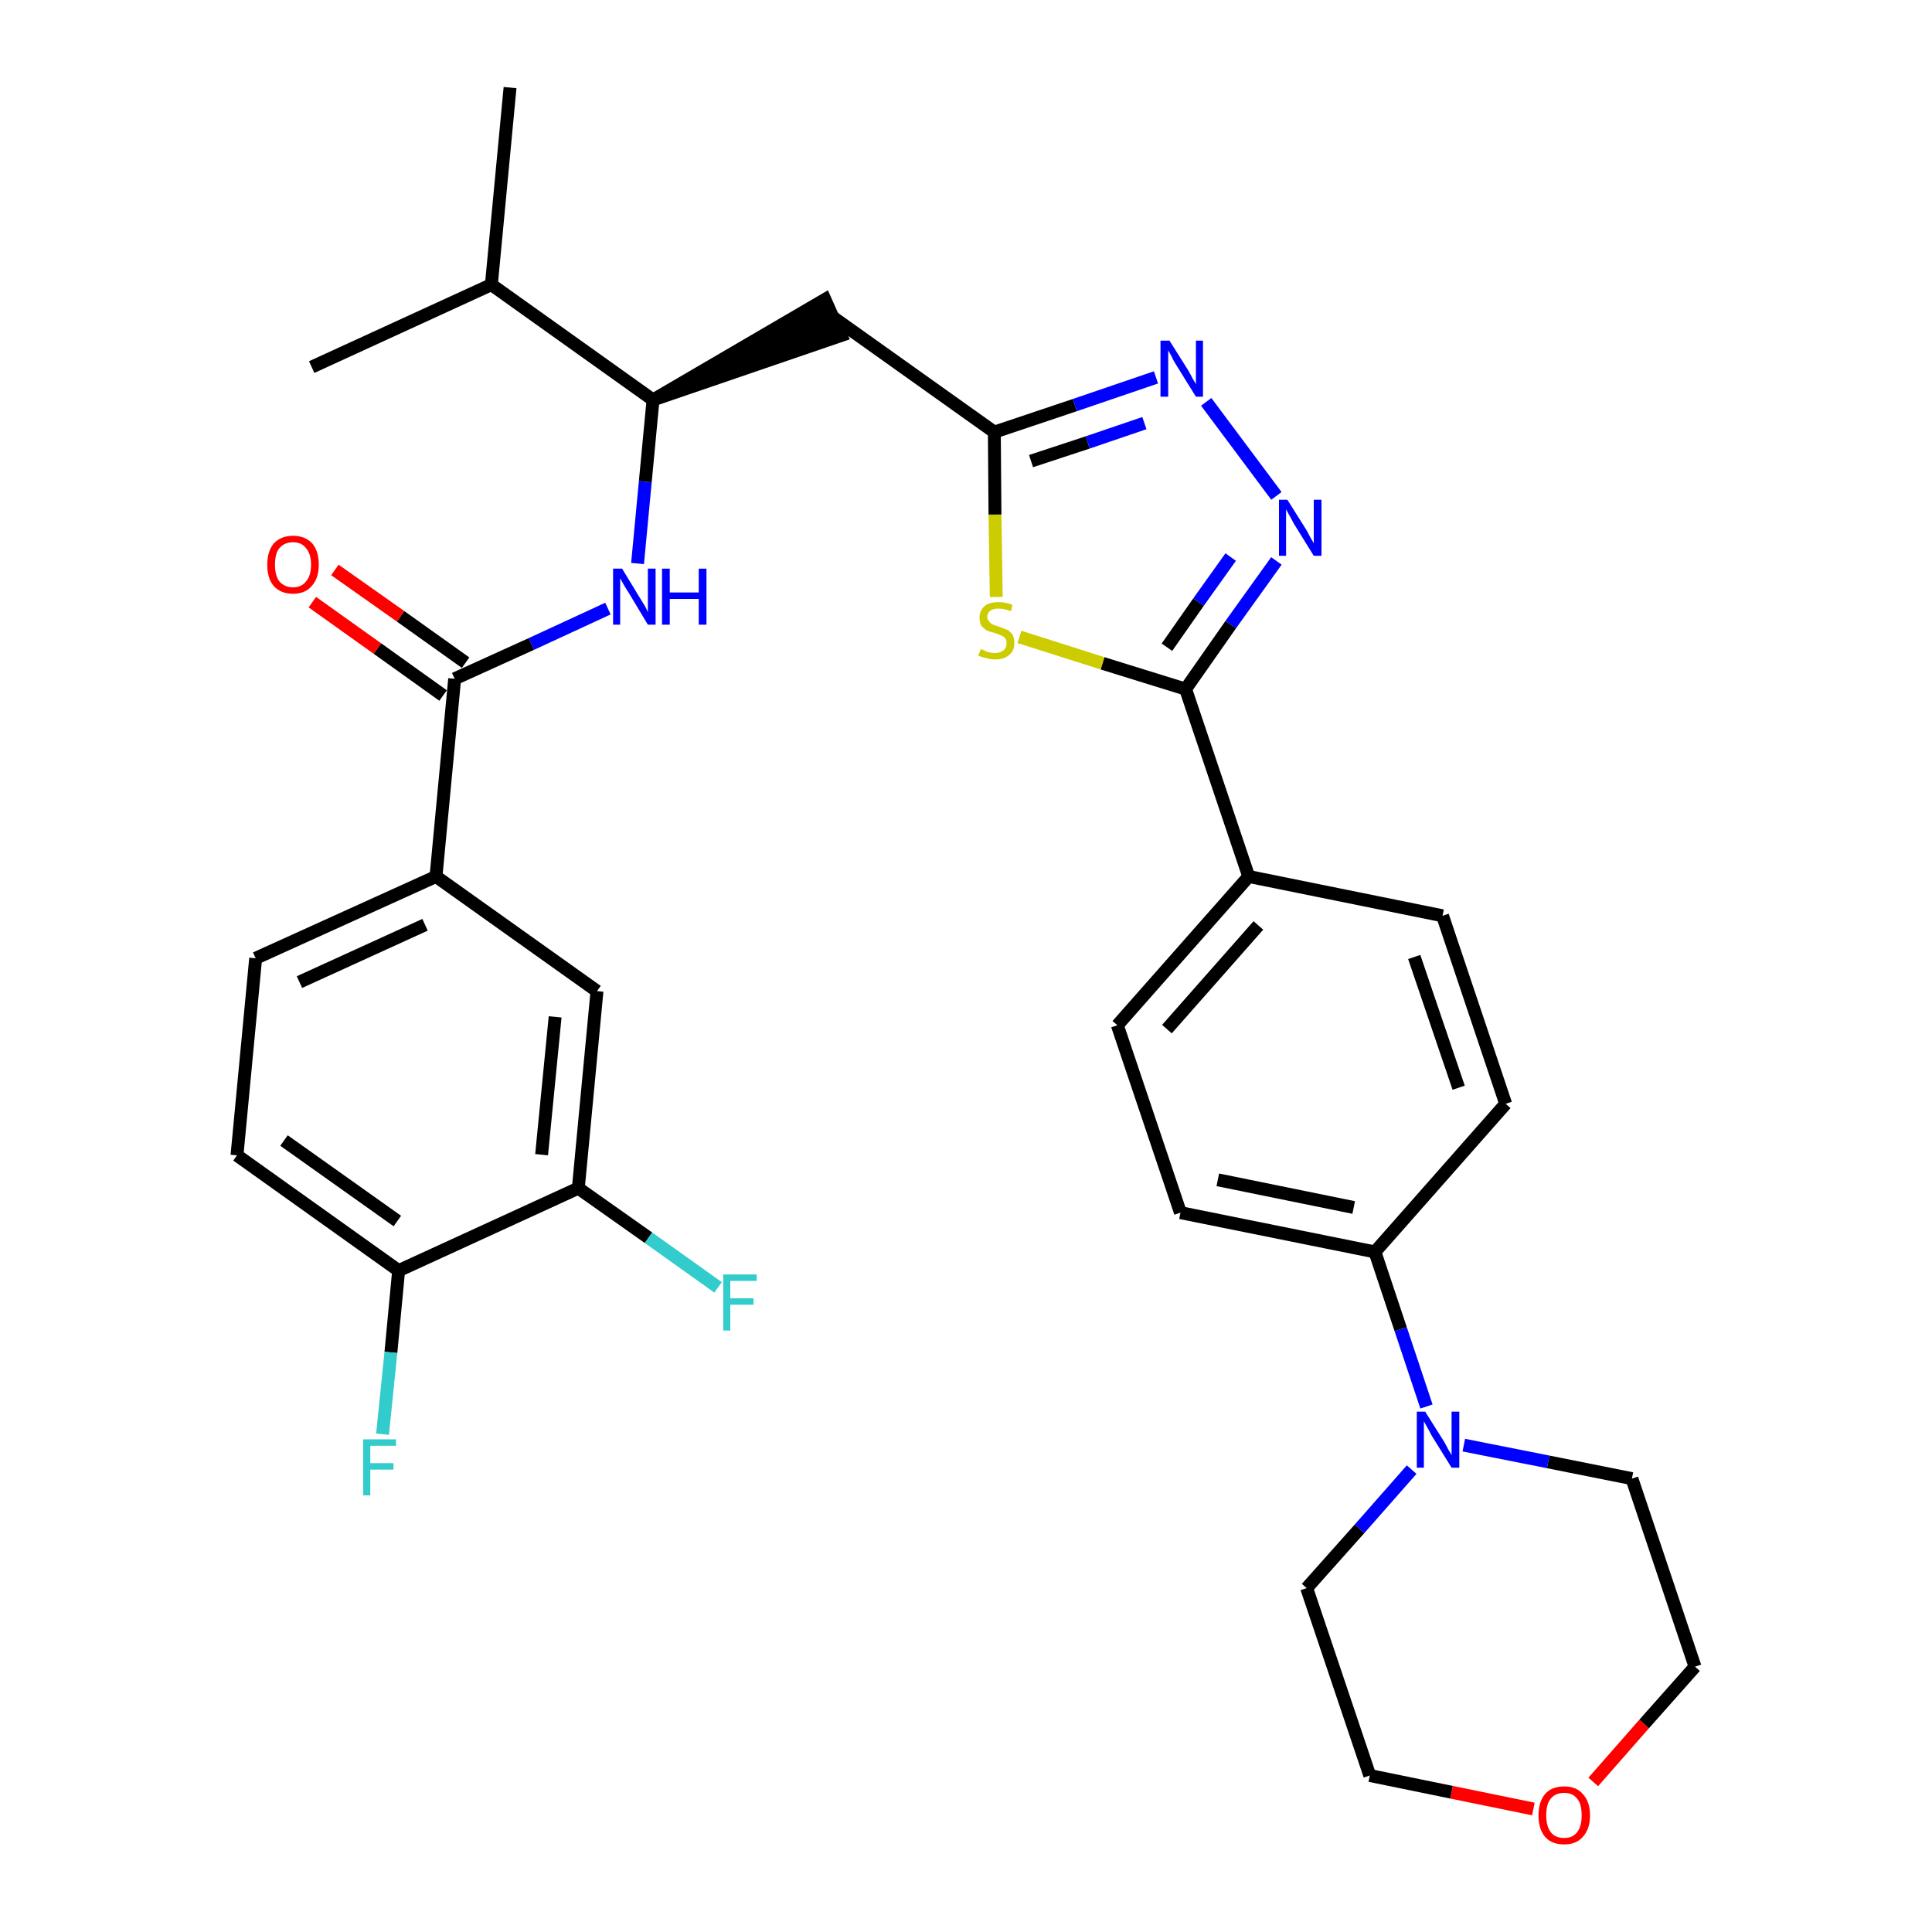 <?xml version='1.0' encoding='iso-8859-1'?>
<svg version='1.1' baseProfile='full'
              xmlns='http://www.w3.org/2000/svg'
                      xmlns:rdkit='http://www.rdkit.org/xml'
                      xmlns:xlink='http://www.w3.org/1999/xlink'
                  xml:space='preserve'
width='300px' height='300px' viewBox='0 0 300 300'>
<!-- END OF HEADER -->
<path class='bond-0 atom-0 atom-1' d='M 79.2,13.6 L 76.3,44.2' style='fill:none;fill-rule:evenodd;stroke:#000000;stroke-width:2.0px;stroke-linecap:butt;stroke-linejoin:miter;stroke-opacity:1' />
<path class='bond-1 atom-1 atom-2' d='M 76.3,44.2 L 48.4,57.0' style='fill:none;fill-rule:evenodd;stroke:#000000;stroke-width:2.0px;stroke-linecap:butt;stroke-linejoin:miter;stroke-opacity:1' />
<path class='bond-2 atom-1 atom-3' d='M 76.3,44.2 L 101.4,62.1' style='fill:none;fill-rule:evenodd;stroke:#000000;stroke-width:2.0px;stroke-linecap:butt;stroke-linejoin:miter;stroke-opacity:1' />
<path class='bond-3 atom-3 atom-4' d='M 101.4,62.1 L 130.6,52.1 L 128.1,46.5 Z' style='fill:#000000;fill-rule:evenodd;fill-opacity:1;stroke:#000000;stroke-width:2.0px;stroke-linecap:butt;stroke-linejoin:miter;stroke-opacity:1;' />
<path class='bond-21 atom-3 atom-22' d='M 101.4,62.1 L 100.2,74.8' style='fill:none;fill-rule:evenodd;stroke:#000000;stroke-width:2.0px;stroke-linecap:butt;stroke-linejoin:miter;stroke-opacity:1' />
<path class='bond-21 atom-3 atom-22' d='M 100.2,74.8 L 99.0,87.5' style='fill:none;fill-rule:evenodd;stroke:#0000FF;stroke-width:2.0px;stroke-linecap:butt;stroke-linejoin:miter;stroke-opacity:1' />
<path class='bond-4 atom-4 atom-5' d='M 129.4,49.3 L 154.4,67.1' style='fill:none;fill-rule:evenodd;stroke:#000000;stroke-width:2.0px;stroke-linecap:butt;stroke-linejoin:miter;stroke-opacity:1' />
<path class='bond-5 atom-5 atom-6' d='M 154.4,67.1 L 166.9,62.9' style='fill:none;fill-rule:evenodd;stroke:#000000;stroke-width:2.0px;stroke-linecap:butt;stroke-linejoin:miter;stroke-opacity:1' />
<path class='bond-5 atom-5 atom-6' d='M 166.9,62.9 L 179.5,58.6' style='fill:none;fill-rule:evenodd;stroke:#0000FF;stroke-width:2.0px;stroke-linecap:butt;stroke-linejoin:miter;stroke-opacity:1' />
<path class='bond-5 atom-5 atom-6' d='M 160.1,71.6 L 168.9,68.7' style='fill:none;fill-rule:evenodd;stroke:#000000;stroke-width:2.0px;stroke-linecap:butt;stroke-linejoin:miter;stroke-opacity:1' />
<path class='bond-5 atom-5 atom-6' d='M 168.9,68.7 L 177.7,65.7' style='fill:none;fill-rule:evenodd;stroke:#0000FF;stroke-width:2.0px;stroke-linecap:butt;stroke-linejoin:miter;stroke-opacity:1' />
<path class='bond-32 atom-21 atom-5' d='M 154.7,92.7 L 154.5,79.9' style='fill:none;fill-rule:evenodd;stroke:#CCCC00;stroke-width:2.0px;stroke-linecap:butt;stroke-linejoin:miter;stroke-opacity:1' />
<path class='bond-32 atom-21 atom-5' d='M 154.5,79.9 L 154.4,67.1' style='fill:none;fill-rule:evenodd;stroke:#000000;stroke-width:2.0px;stroke-linecap:butt;stroke-linejoin:miter;stroke-opacity:1' />
<path class='bond-6 atom-6 atom-7' d='M 187.3,62.4 L 198.2,77.0' style='fill:none;fill-rule:evenodd;stroke:#0000FF;stroke-width:2.0px;stroke-linecap:butt;stroke-linejoin:miter;stroke-opacity:1' />
<path class='bond-7 atom-7 atom-8' d='M 198.2,87.1 L 191.1,97.0' style='fill:none;fill-rule:evenodd;stroke:#0000FF;stroke-width:2.0px;stroke-linecap:butt;stroke-linejoin:miter;stroke-opacity:1' />
<path class='bond-7 atom-7 atom-8' d='M 191.1,97.0 L 184.1,107.0' style='fill:none;fill-rule:evenodd;stroke:#000000;stroke-width:2.0px;stroke-linecap:butt;stroke-linejoin:miter;stroke-opacity:1' />
<path class='bond-7 atom-7 atom-8' d='M 191.1,86.5 L 186.1,93.5' style='fill:none;fill-rule:evenodd;stroke:#0000FF;stroke-width:2.0px;stroke-linecap:butt;stroke-linejoin:miter;stroke-opacity:1' />
<path class='bond-7 atom-7 atom-8' d='M 186.1,93.5 L 181.2,100.5' style='fill:none;fill-rule:evenodd;stroke:#000000;stroke-width:2.0px;stroke-linecap:butt;stroke-linejoin:miter;stroke-opacity:1' />
<path class='bond-8 atom-8 atom-9' d='M 184.1,107.0 L 193.9,136.1' style='fill:none;fill-rule:evenodd;stroke:#000000;stroke-width:2.0px;stroke-linecap:butt;stroke-linejoin:miter;stroke-opacity:1' />
<path class='bond-20 atom-8 atom-21' d='M 184.1,107.0 L 171.2,103.0' style='fill:none;fill-rule:evenodd;stroke:#000000;stroke-width:2.0px;stroke-linecap:butt;stroke-linejoin:miter;stroke-opacity:1' />
<path class='bond-20 atom-8 atom-21' d='M 171.2,103.0 L 158.3,98.9' style='fill:none;fill-rule:evenodd;stroke:#CCCC00;stroke-width:2.0px;stroke-linecap:butt;stroke-linejoin:miter;stroke-opacity:1' />
<path class='bond-9 atom-9 atom-10' d='M 193.9,136.1 L 173.5,159.2' style='fill:none;fill-rule:evenodd;stroke:#000000;stroke-width:2.0px;stroke-linecap:butt;stroke-linejoin:miter;stroke-opacity:1' />
<path class='bond-9 atom-9 atom-10' d='M 195.4,143.7 L 181.2,159.8' style='fill:none;fill-rule:evenodd;stroke:#000000;stroke-width:2.0px;stroke-linecap:butt;stroke-linejoin:miter;stroke-opacity:1' />
<path class='bond-34 atom-20 atom-9' d='M 224.0,142.2 L 193.9,136.1' style='fill:none;fill-rule:evenodd;stroke:#000000;stroke-width:2.0px;stroke-linecap:butt;stroke-linejoin:miter;stroke-opacity:1' />
<path class='bond-10 atom-10 atom-11' d='M 173.5,159.2 L 183.3,188.3' style='fill:none;fill-rule:evenodd;stroke:#000000;stroke-width:2.0px;stroke-linecap:butt;stroke-linejoin:miter;stroke-opacity:1' />
<path class='bond-11 atom-11 atom-12' d='M 183.3,188.3 L 213.5,194.4' style='fill:none;fill-rule:evenodd;stroke:#000000;stroke-width:2.0px;stroke-linecap:butt;stroke-linejoin:miter;stroke-opacity:1' />
<path class='bond-11 atom-11 atom-12' d='M 189.1,183.2 L 210.2,187.5' style='fill:none;fill-rule:evenodd;stroke:#000000;stroke-width:2.0px;stroke-linecap:butt;stroke-linejoin:miter;stroke-opacity:1' />
<path class='bond-12 atom-12 atom-13' d='M 213.5,194.4 L 217.5,206.4' style='fill:none;fill-rule:evenodd;stroke:#000000;stroke-width:2.0px;stroke-linecap:butt;stroke-linejoin:miter;stroke-opacity:1' />
<path class='bond-12 atom-12 atom-13' d='M 217.5,206.4 L 221.5,218.4' style='fill:none;fill-rule:evenodd;stroke:#0000FF;stroke-width:2.0px;stroke-linecap:butt;stroke-linejoin:miter;stroke-opacity:1' />
<path class='bond-18 atom-12 atom-19' d='M 213.5,194.4 L 233.8,171.4' style='fill:none;fill-rule:evenodd;stroke:#000000;stroke-width:2.0px;stroke-linecap:butt;stroke-linejoin:miter;stroke-opacity:1' />
<path class='bond-13 atom-13 atom-14' d='M 219.2,228.2 L 211.1,237.4' style='fill:none;fill-rule:evenodd;stroke:#0000FF;stroke-width:2.0px;stroke-linecap:butt;stroke-linejoin:miter;stroke-opacity:1' />
<path class='bond-13 atom-13 atom-14' d='M 211.1,237.4 L 202.9,246.6' style='fill:none;fill-rule:evenodd;stroke:#000000;stroke-width:2.0px;stroke-linecap:butt;stroke-linejoin:miter;stroke-opacity:1' />
<path class='bond-35 atom-18 atom-13' d='M 253.4,229.6 L 240.4,227.0' style='fill:none;fill-rule:evenodd;stroke:#000000;stroke-width:2.0px;stroke-linecap:butt;stroke-linejoin:miter;stroke-opacity:1' />
<path class='bond-35 atom-18 atom-13' d='M 240.4,227.0 L 227.3,224.4' style='fill:none;fill-rule:evenodd;stroke:#0000FF;stroke-width:2.0px;stroke-linecap:butt;stroke-linejoin:miter;stroke-opacity:1' />
<path class='bond-14 atom-14 atom-15' d='M 202.9,246.6 L 212.7,275.7' style='fill:none;fill-rule:evenodd;stroke:#000000;stroke-width:2.0px;stroke-linecap:butt;stroke-linejoin:miter;stroke-opacity:1' />
<path class='bond-15 atom-15 atom-16' d='M 212.7,275.7 L 225.4,278.3' style='fill:none;fill-rule:evenodd;stroke:#000000;stroke-width:2.0px;stroke-linecap:butt;stroke-linejoin:miter;stroke-opacity:1' />
<path class='bond-15 atom-15 atom-16' d='M 225.4,278.3 L 238.1,280.9' style='fill:none;fill-rule:evenodd;stroke:#FF0000;stroke-width:2.0px;stroke-linecap:butt;stroke-linejoin:miter;stroke-opacity:1' />
<path class='bond-16 atom-16 atom-17' d='M 247.4,276.7 L 255.3,267.7' style='fill:none;fill-rule:evenodd;stroke:#FF0000;stroke-width:2.0px;stroke-linecap:butt;stroke-linejoin:miter;stroke-opacity:1' />
<path class='bond-16 atom-16 atom-17' d='M 255.3,267.7 L 263.2,258.8' style='fill:none;fill-rule:evenodd;stroke:#000000;stroke-width:2.0px;stroke-linecap:butt;stroke-linejoin:miter;stroke-opacity:1' />
<path class='bond-17 atom-17 atom-18' d='M 263.2,258.8 L 253.4,229.6' style='fill:none;fill-rule:evenodd;stroke:#000000;stroke-width:2.0px;stroke-linecap:butt;stroke-linejoin:miter;stroke-opacity:1' />
<path class='bond-19 atom-19 atom-20' d='M 233.8,171.4 L 224.0,142.2' style='fill:none;fill-rule:evenodd;stroke:#000000;stroke-width:2.0px;stroke-linecap:butt;stroke-linejoin:miter;stroke-opacity:1' />
<path class='bond-19 atom-19 atom-20' d='M 226.5,168.9 L 219.6,148.6' style='fill:none;fill-rule:evenodd;stroke:#000000;stroke-width:2.0px;stroke-linecap:butt;stroke-linejoin:miter;stroke-opacity:1' />
<path class='bond-22 atom-22 atom-23' d='M 94.4,94.5 L 82.5,100.0' style='fill:none;fill-rule:evenodd;stroke:#0000FF;stroke-width:2.0px;stroke-linecap:butt;stroke-linejoin:miter;stroke-opacity:1' />
<path class='bond-22 atom-22 atom-23' d='M 82.5,100.0 L 70.6,105.4' style='fill:none;fill-rule:evenodd;stroke:#000000;stroke-width:2.0px;stroke-linecap:butt;stroke-linejoin:miter;stroke-opacity:1' />
<path class='bond-23 atom-23 atom-24' d='M 72.3,102.9 L 62.2,95.7' style='fill:none;fill-rule:evenodd;stroke:#000000;stroke-width:2.0px;stroke-linecap:butt;stroke-linejoin:miter;stroke-opacity:1' />
<path class='bond-23 atom-23 atom-24' d='M 62.2,95.7 L 52.0,88.5' style='fill:none;fill-rule:evenodd;stroke:#FF0000;stroke-width:2.0px;stroke-linecap:butt;stroke-linejoin:miter;stroke-opacity:1' />
<path class='bond-23 atom-23 atom-24' d='M 68.8,108.0 L 58.6,100.7' style='fill:none;fill-rule:evenodd;stroke:#000000;stroke-width:2.0px;stroke-linecap:butt;stroke-linejoin:miter;stroke-opacity:1' />
<path class='bond-23 atom-23 atom-24' d='M 58.6,100.7 L 48.5,93.5' style='fill:none;fill-rule:evenodd;stroke:#FF0000;stroke-width:2.0px;stroke-linecap:butt;stroke-linejoin:miter;stroke-opacity:1' />
<path class='bond-24 atom-23 atom-25' d='M 70.6,105.4 L 67.7,136.1' style='fill:none;fill-rule:evenodd;stroke:#000000;stroke-width:2.0px;stroke-linecap:butt;stroke-linejoin:miter;stroke-opacity:1' />
<path class='bond-25 atom-25 atom-26' d='M 67.7,136.1 L 39.7,148.8' style='fill:none;fill-rule:evenodd;stroke:#000000;stroke-width:2.0px;stroke-linecap:butt;stroke-linejoin:miter;stroke-opacity:1' />
<path class='bond-25 atom-25 atom-26' d='M 66.0,143.6 L 46.5,152.5' style='fill:none;fill-rule:evenodd;stroke:#000000;stroke-width:2.0px;stroke-linecap:butt;stroke-linejoin:miter;stroke-opacity:1' />
<path class='bond-33 atom-32 atom-25' d='M 92.7,153.9 L 67.7,136.1' style='fill:none;fill-rule:evenodd;stroke:#000000;stroke-width:2.0px;stroke-linecap:butt;stroke-linejoin:miter;stroke-opacity:1' />
<path class='bond-26 atom-26 atom-27' d='M 39.7,148.8 L 36.8,179.4' style='fill:none;fill-rule:evenodd;stroke:#000000;stroke-width:2.0px;stroke-linecap:butt;stroke-linejoin:miter;stroke-opacity:1' />
<path class='bond-27 atom-27 atom-28' d='M 36.8,179.4 L 61.9,197.3' style='fill:none;fill-rule:evenodd;stroke:#000000;stroke-width:2.0px;stroke-linecap:butt;stroke-linejoin:miter;stroke-opacity:1' />
<path class='bond-27 atom-27 atom-28' d='M 44.1,177.1 L 61.7,189.6' style='fill:none;fill-rule:evenodd;stroke:#000000;stroke-width:2.0px;stroke-linecap:butt;stroke-linejoin:miter;stroke-opacity:1' />
<path class='bond-28 atom-28 atom-29' d='M 61.9,197.3 L 60.7,210.0' style='fill:none;fill-rule:evenodd;stroke:#000000;stroke-width:2.0px;stroke-linecap:butt;stroke-linejoin:miter;stroke-opacity:1' />
<path class='bond-28 atom-28 atom-29' d='M 60.7,210.0 L 59.4,222.7' style='fill:none;fill-rule:evenodd;stroke:#33CCCC;stroke-width:2.0px;stroke-linecap:butt;stroke-linejoin:miter;stroke-opacity:1' />
<path class='bond-29 atom-28 atom-30' d='M 61.9,197.3 L 89.8,184.5' style='fill:none;fill-rule:evenodd;stroke:#000000;stroke-width:2.0px;stroke-linecap:butt;stroke-linejoin:miter;stroke-opacity:1' />
<path class='bond-30 atom-30 atom-31' d='M 89.8,184.5 L 100.7,192.2' style='fill:none;fill-rule:evenodd;stroke:#000000;stroke-width:2.0px;stroke-linecap:butt;stroke-linejoin:miter;stroke-opacity:1' />
<path class='bond-30 atom-30 atom-31' d='M 100.7,192.2 L 111.5,199.9' style='fill:none;fill-rule:evenodd;stroke:#33CCCC;stroke-width:2.0px;stroke-linecap:butt;stroke-linejoin:miter;stroke-opacity:1' />
<path class='bond-31 atom-30 atom-32' d='M 89.8,184.5 L 92.7,153.9' style='fill:none;fill-rule:evenodd;stroke:#000000;stroke-width:2.0px;stroke-linecap:butt;stroke-linejoin:miter;stroke-opacity:1' />
<path class='bond-31 atom-30 atom-32' d='M 84.1,179.3 L 86.2,157.9' style='fill:none;fill-rule:evenodd;stroke:#000000;stroke-width:2.0px;stroke-linecap:butt;stroke-linejoin:miter;stroke-opacity:1' />
<path  class='atom-6' d='M 181.6 52.9
L 184.5 57.5
Q 184.8 58.0, 185.2 58.8
Q 185.7 59.6, 185.7 59.7
L 185.7 52.9
L 186.8 52.9
L 186.8 61.6
L 185.7 61.6
L 182.6 56.6
Q 182.2 56.0, 181.9 55.3
Q 181.5 54.6, 181.4 54.4
L 181.4 61.6
L 180.2 61.6
L 180.2 52.9
L 181.6 52.9
' fill='#0000FF'/>
<path  class='atom-7' d='M 199.9 77.6
L 202.8 82.2
Q 203.1 82.7, 203.5 83.5
Q 204.0 84.3, 204.0 84.4
L 204.0 77.6
L 205.2 77.6
L 205.2 86.3
L 204.0 86.3
L 200.9 81.3
Q 200.6 80.7, 200.2 80.0
Q 199.8 79.3, 199.7 79.1
L 199.7 86.3
L 198.6 86.3
L 198.6 77.6
L 199.9 77.6
' fill='#0000FF'/>
<path  class='atom-13' d='M 221.3 219.2
L 224.2 223.8
Q 224.5 224.3, 224.9 225.1
Q 225.4 225.9, 225.4 226.0
L 225.4 219.2
L 226.6 219.2
L 226.6 227.9
L 225.4 227.9
L 222.3 222.9
Q 222.0 222.3, 221.6 221.6
Q 221.2 220.9, 221.1 220.7
L 221.1 227.9
L 220.0 227.9
L 220.0 219.2
L 221.3 219.2
' fill='#0000FF'/>
<path  class='atom-16' d='M 238.9 281.9
Q 238.9 279.8, 239.9 278.6
Q 240.9 277.4, 242.9 277.4
Q 244.8 277.4, 245.8 278.6
Q 246.9 279.8, 246.9 281.9
Q 246.9 284.0, 245.8 285.2
Q 244.8 286.4, 242.9 286.4
Q 240.9 286.4, 239.9 285.2
Q 238.9 284.0, 238.9 281.9
M 242.9 285.4
Q 244.2 285.4, 244.9 284.5
Q 245.6 283.6, 245.6 281.9
Q 245.6 280.1, 244.9 279.3
Q 244.2 278.4, 242.9 278.4
Q 241.5 278.4, 240.8 279.3
Q 240.1 280.1, 240.1 281.9
Q 240.1 283.6, 240.8 284.5
Q 241.5 285.4, 242.9 285.4
' fill='#FF0000'/>
<path  class='atom-21' d='M 152.3 100.8
Q 152.4 100.8, 152.8 101.0
Q 153.2 101.2, 153.6 101.3
Q 154.1 101.4, 154.5 101.4
Q 155.3 101.4, 155.8 101.0
Q 156.3 100.6, 156.3 99.9
Q 156.3 99.4, 156.1 99.1
Q 155.8 98.8, 155.5 98.7
Q 155.1 98.5, 154.5 98.3
Q 153.7 98.1, 153.2 97.9
Q 152.8 97.6, 152.4 97.2
Q 152.1 96.7, 152.1 95.9
Q 152.1 94.8, 152.9 94.1
Q 153.6 93.5, 155.1 93.5
Q 156.1 93.5, 157.2 93.9
L 157.0 94.9
Q 155.9 94.5, 155.1 94.5
Q 154.3 94.5, 153.8 94.8
Q 153.3 95.2, 153.3 95.8
Q 153.3 96.2, 153.6 96.5
Q 153.8 96.8, 154.2 97.0
Q 154.5 97.1, 155.1 97.3
Q 155.9 97.6, 156.4 97.8
Q 156.8 98.0, 157.2 98.5
Q 157.5 99.0, 157.5 99.9
Q 157.5 101.1, 156.7 101.7
Q 155.9 102.4, 154.6 102.4
Q 153.8 102.4, 153.2 102.2
Q 152.6 102.1, 151.9 101.8
L 152.3 100.8
' fill='#CCCC00'/>
<path  class='atom-22' d='M 96.6 88.3
L 99.4 92.9
Q 99.7 93.4, 100.2 94.2
Q 100.6 95.0, 100.6 95.1
L 100.6 88.3
L 101.8 88.3
L 101.8 97.0
L 100.6 97.0
L 97.6 92.0
Q 97.2 91.4, 96.8 90.7
Q 96.4 90.0, 96.3 89.8
L 96.3 97.0
L 95.2 97.0
L 95.2 88.3
L 96.6 88.3
' fill='#0000FF'/>
<path  class='atom-22' d='M 102.8 88.3
L 104.0 88.3
L 104.0 92.0
L 108.5 92.0
L 108.5 88.3
L 109.7 88.3
L 109.7 97.0
L 108.5 97.0
L 108.5 93.0
L 104.0 93.0
L 104.0 97.0
L 102.8 97.0
L 102.8 88.3
' fill='#0000FF'/>
<path  class='atom-24' d='M 41.5 87.7
Q 41.5 85.6, 42.5 84.4
Q 43.6 83.2, 45.5 83.2
Q 47.4 83.2, 48.5 84.4
Q 49.5 85.6, 49.5 87.7
Q 49.5 89.8, 48.4 91.0
Q 47.4 92.2, 45.5 92.2
Q 43.6 92.2, 42.5 91.0
Q 41.5 89.8, 41.5 87.7
M 45.5 91.2
Q 46.8 91.2, 47.5 90.3
Q 48.3 89.4, 48.3 87.7
Q 48.3 86.0, 47.5 85.1
Q 46.8 84.2, 45.5 84.2
Q 44.2 84.2, 43.4 85.1
Q 42.7 85.9, 42.7 87.7
Q 42.7 89.4, 43.4 90.3
Q 44.2 91.2, 45.5 91.2
' fill='#FF0000'/>
<path  class='atom-29' d='M 56.4 223.5
L 61.5 223.5
L 61.5 224.5
L 57.5 224.5
L 57.5 227.2
L 61.1 227.2
L 61.1 228.2
L 57.5 228.2
L 57.5 232.2
L 56.4 232.2
L 56.4 223.5
' fill='#33CCCC'/>
<path  class='atom-31' d='M 112.3 197.9
L 117.5 197.9
L 117.5 198.9
L 113.4 198.9
L 113.4 201.6
L 117.0 201.6
L 117.0 202.6
L 113.4 202.6
L 113.4 206.6
L 112.3 206.6
L 112.3 197.9
' fill='#33CCCC'/>
</svg>
